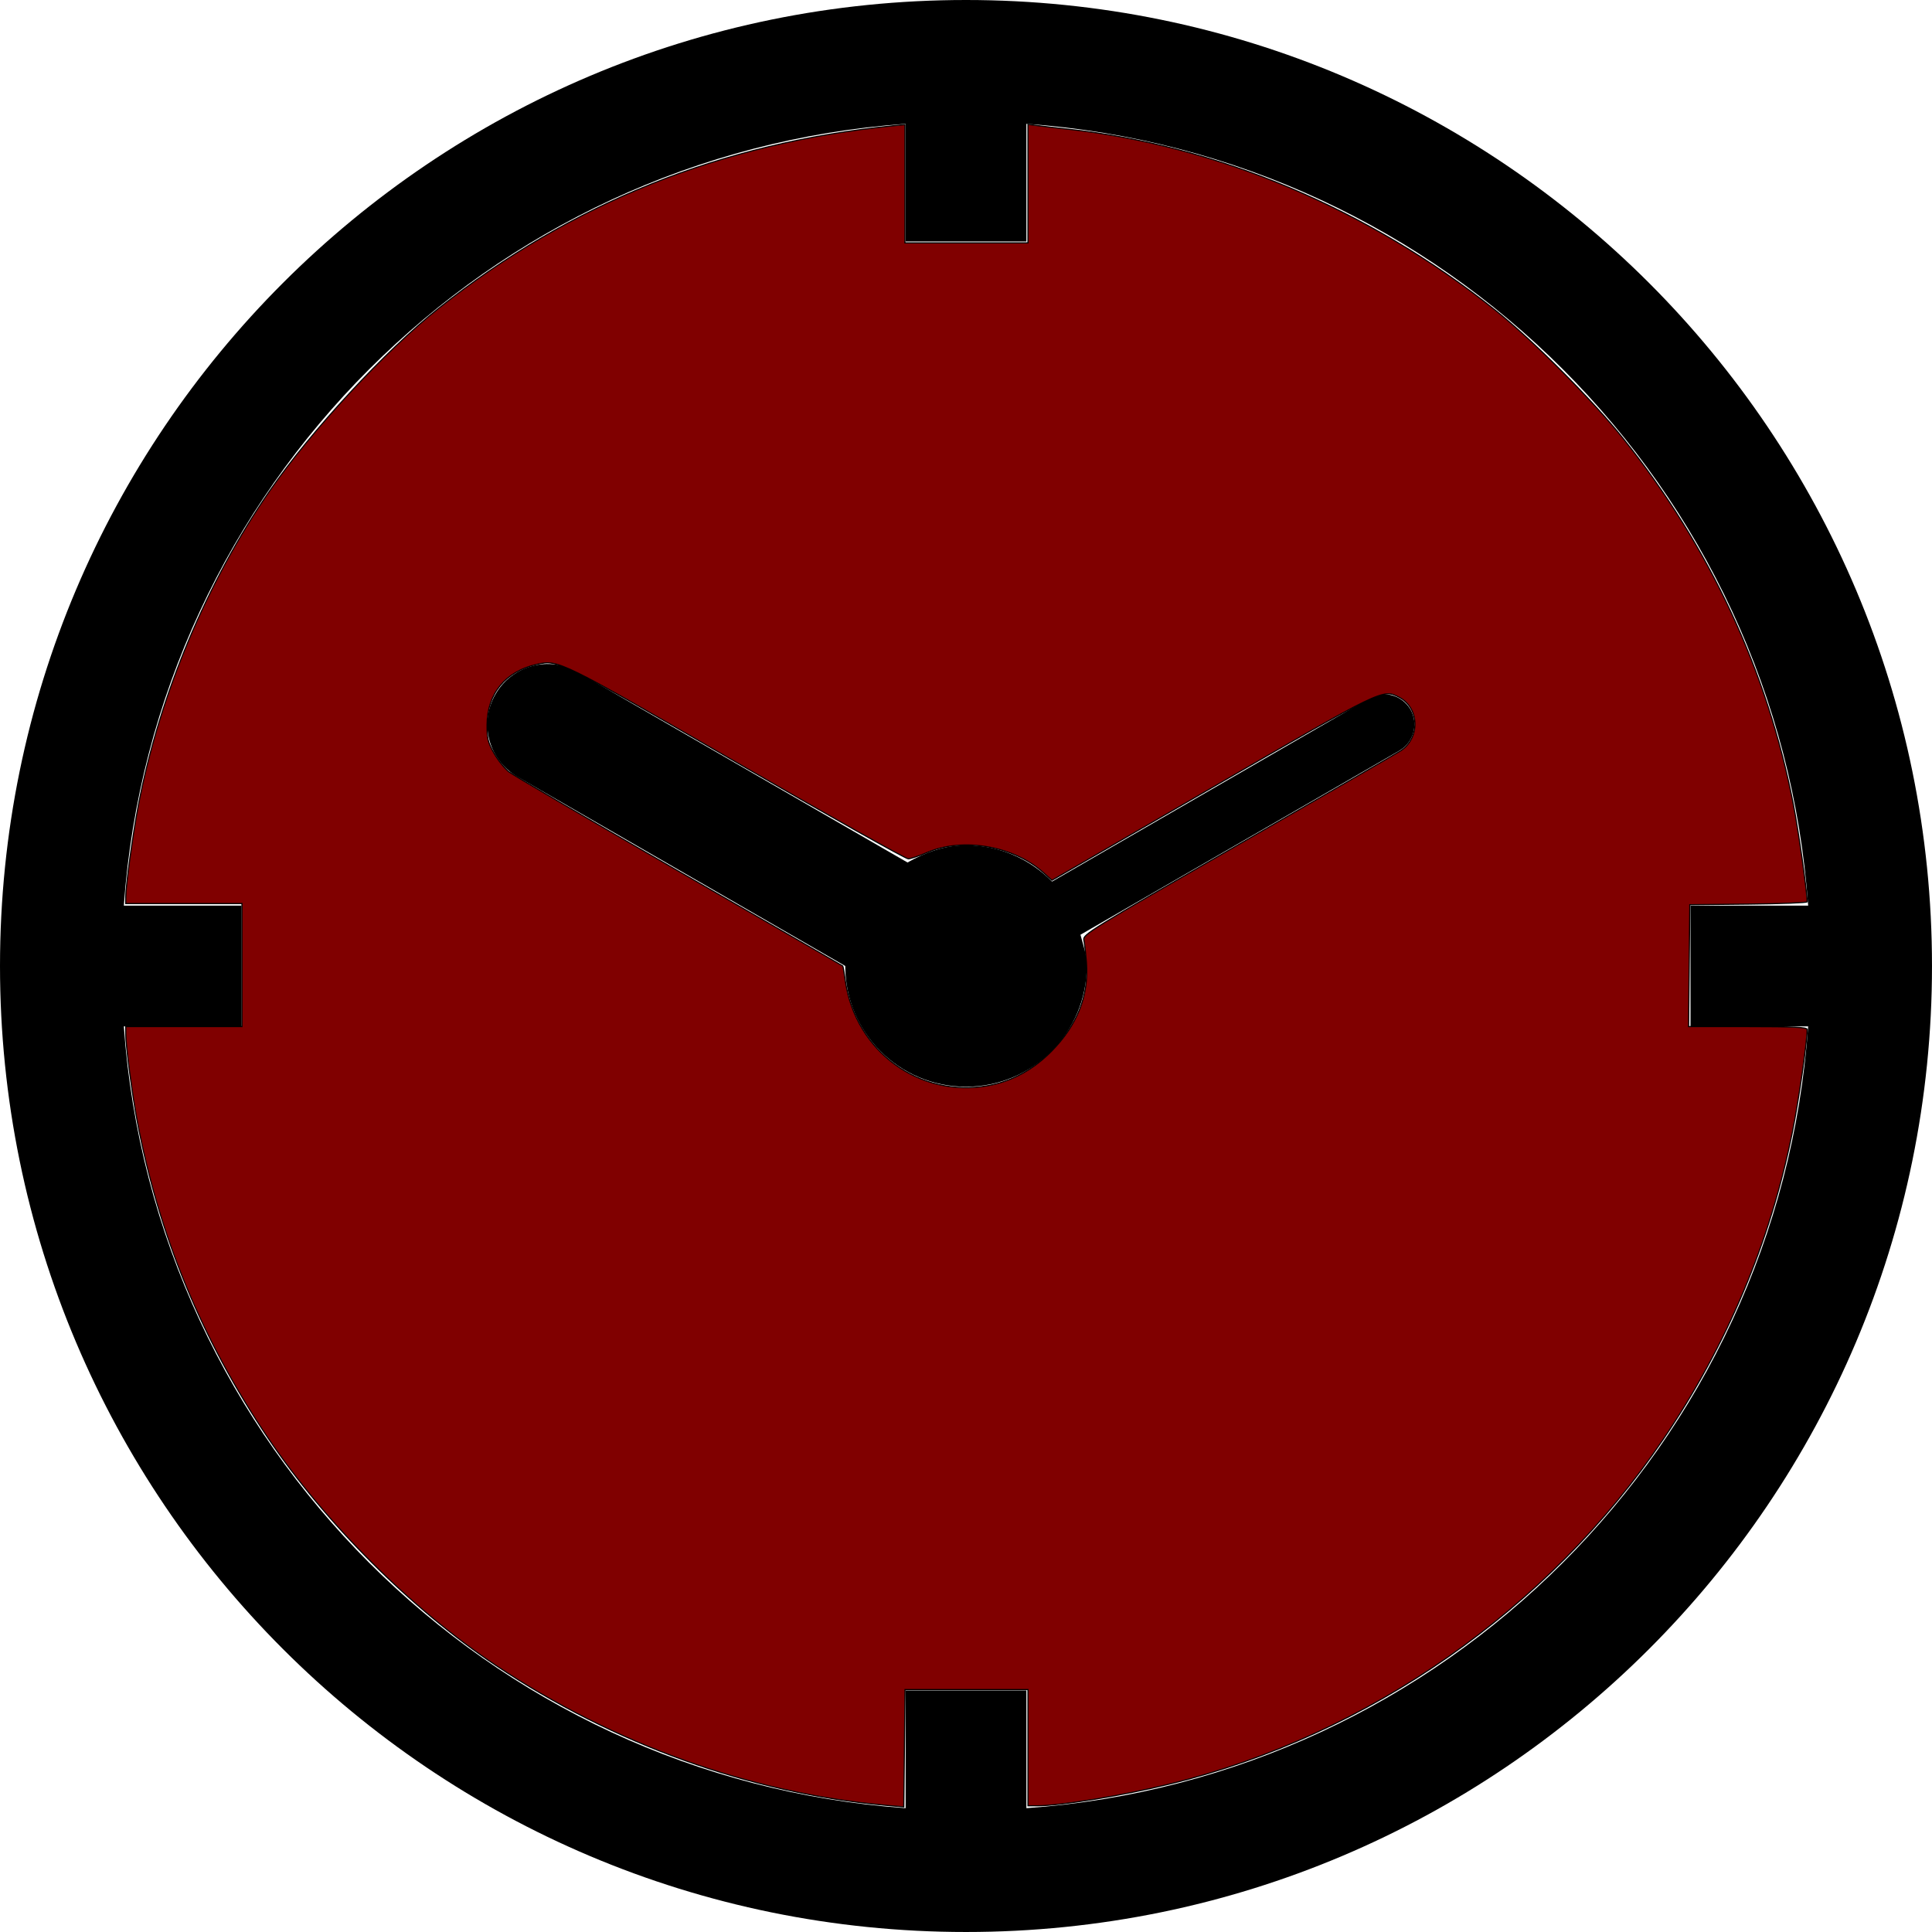 <?xml version="1.0" encoding="UTF-8" standalone="no"?>
<!-- Generator: Adobe Illustrator 16.0.0, SVG Export Plug-In . SVG Version: 6.00 Build 0)  -->

<svg
   xmlns:dc="http://purl.org/dc/elements/1.1/"
   xmlns:cc="http://creativecommons.org/ns#"
   xmlns:rdf="http://www.w3.org/1999/02/22-rdf-syntax-ns#"
   xmlns:svg="http://www.w3.org/2000/svg"
   xmlns="http://www.w3.org/2000/svg"
   xmlns:sodipodi="http://sodipodi.sourceforge.net/DTD/sodipodi-0.dtd"
   xmlns:inkscape="http://www.inkscape.org/namespaces/inkscape"
   version="1.1"
   id="Capa_1"
   x="0px"
   y="0px"
   width="485.213px"
   height="485.212px"
   viewBox="0 0 485.213 485.212"
   style="enable-background:new 0 0 485.213 485.212;"
   xml:space="preserve"
   sodipodi:docname="clock.svg_red.svg"
   inkscape:version="0.92.4 (5da689c313, 2019-01-14)"><defs
   id="defs852" /><sodipodi:namedview
   pagecolor="#ffffff"
   bordercolor="#666666"
   borderopacity="1"
   objecttolerance="10"
   gridtolerance="10"
   guidetolerance="10"
   inkscape:pageopacity="0"
   inkscape:pageshadow="2"
   inkscape:window-width="1920"
   inkscape:window-height="1017"
   id="namedview850"
   showgrid="false"
   inkscape:zoom="1.7476896"
   inkscape:cx="242.60651"
   inkscape:cy="242.606"
   inkscape:window-x="1272"
   inkscape:window-y="-8"
   inkscape:window-maximized="1"
   inkscape:current-layer="Capa_1" />
<g
   id="g817"
   style="fill:#000000">
	<path
   d="M242.607,0C108.629,0,0.001,108.628,0.001,242.606c0,133.976,108.628,242.606,242.606,242.606   c133.978,0,242.604-108.631,242.604-242.606C485.212,108.628,376.585,0,242.607,0z M257.771,454.116v-29.557h-30.327v29.557   c-104.925-7.458-188.883-91.419-196.346-196.344h29.554v-30.327H31.098c7.463-104.928,91.421-188.886,196.346-196.349v29.554   h30.327V31.097c104.926,7.462,188.882,91.421,196.344,196.349h-29.552v30.327h29.552   C446.652,362.697,362.696,446.658,257.771,454.116z M354.226,178.163c2.072,3.615,0.83,8.266-2.782,10.368l-80.092,46.227   c0.691,2.577,1.582,5.066,1.582,7.848c0,16.762-13.581,30.324-30.326,30.324c-16.75,0-30.327-13.562-30.327-30.324l-82.299-47.503   c-7.257-4.203-9.743-13.474-5.554-20.729c4.174-7.285,13.459-9.771,20.715-5.565l82.775,47.798   c4.411-2.487,9.239-4.324,14.69-4.324c8.471,0,16.092,3.494,21.604,9.122l79.648-46.024   C347.416,173.277,352.064,174.521,354.226,178.163z"
   id="path815"
   style="fill:#000000" />
</g>
<g
   id="g819">
</g>
<g
   id="g821">
</g>
<g
   id="g823">
</g>
<g
   id="g825">
</g>
<g
   id="g827">
</g>
<g
   id="g829">
</g>
<g
   id="g831">
</g>
<g
   id="g833">
</g>
<g
   id="g835">
</g>
<g
   id="g837">
</g>
<g
   id="g839">
</g>
<g
   id="g841">
</g>
<g
   id="g843">
</g>
<g
   id="g845">
</g>
<g
   id="g847">
</g>
<path
   style="opacity:1;fill:#800000;fill-opacity:1;stroke:#000000;stroke-width:0.287;stroke-miterlimit:4;stroke-dasharray:none;stroke-opacity:1"
   d="M 222.408,453.389 C 188.497,450.352 154.138,438.02 124.534,418.258 103.312,404.092 81.721,382.537 67.286,361.105 50.741,336.541 40.01,310.568 34.495,281.74 33.218,275.07 31.585,262.699 31.585,259.703 V 257.826 H 46.176 60.766 V 242.377 226.928 H 46.176 31.585 v -1.591 c 0,-2.993 1.753,-15.756 3.194,-23.25 5.284,-27.488 17.19,-55.957 32.968,-78.829 10.41,-15.09 29.091,-35.257 42.513,-45.896 33.218,-26.327 70.849,-41.434 114.008,-45.766 l 3.004,-0.302 v 14.85 14.85 h 15.449 15.449 V 46.111 31.228 l 2.146,0.29 c 1.18,0.159 4.721,0.571 7.868,0.915 37.651,4.111 75.663,20.203 107.284,45.416 9.357,7.461 24.523,22.671 32.196,32.289 21.689,27.189 36.174,58.313 42.709,91.772 1.33,6.81 3.479,21.974 3.484,24.579 3.7e-4,0.231 -6.629,0.488 -14.733,0.572 l -14.734,0.153 -0.152,15.306 -0.152,15.306 h 14.886 c 11.528,0 14.886,0.161 14.885,0.715 -0.003,3.223 -2.129,17.977 -3.738,25.936 -5.572,27.573 -16.397,53.308 -32.354,76.914 -28.923,42.788 -73.971,74.299 -123.833,86.62 -11.915,2.944 -27.49,5.502 -33.502,5.502 h -2.259 v -14.591 -14.591 h -15.439 -15.439 l -0.153,14.734 -0.153,14.734 z m 25.786,-180.739 c 5.977,-1.099 11.3,-3.998 15.903,-8.66 6.436,-6.518 9.376,-13.962 8.755,-22.172 -0.179,-2.368 -0.471,-4.949 -0.649,-5.736 -0.309,-1.366 1.438,-2.444 38.794,-23.934 21.515,-12.377 39.865,-22.993 40.779,-23.592 4.948,-3.241 4.718,-10.796 -0.411,-13.448 -4.102,-2.121 -3.982,-2.179 -47.132,22.797 l -40.049,23.181 -2.132,-1.927 c -7.376,-6.664 -20.171,-8.903 -29.108,-5.095 -2.018,0.86 -4.185,1.593 -4.814,1.628 -0.629,0.035 -19.965,-10.811 -42.967,-24.102 -44.825,-25.901 -44.921,-25.948 -50.389,-24.722 -7.823,1.753 -12.41,7.339 -12.447,15.158 -0.016,3.454 0.23,4.461 1.742,7.138 0.969,1.714 2.635,3.805 3.703,4.647 1.068,0.841 20.352,12.139 42.853,25.105 22.501,12.966 40.97,23.629 41.041,23.695 0.071,0.066 0.369,1.778 0.66,3.805 2.537,17.627 18.638,29.403 35.867,26.233 z"
   id="path856"
   inkscape:connector-curvature="0" /></svg>